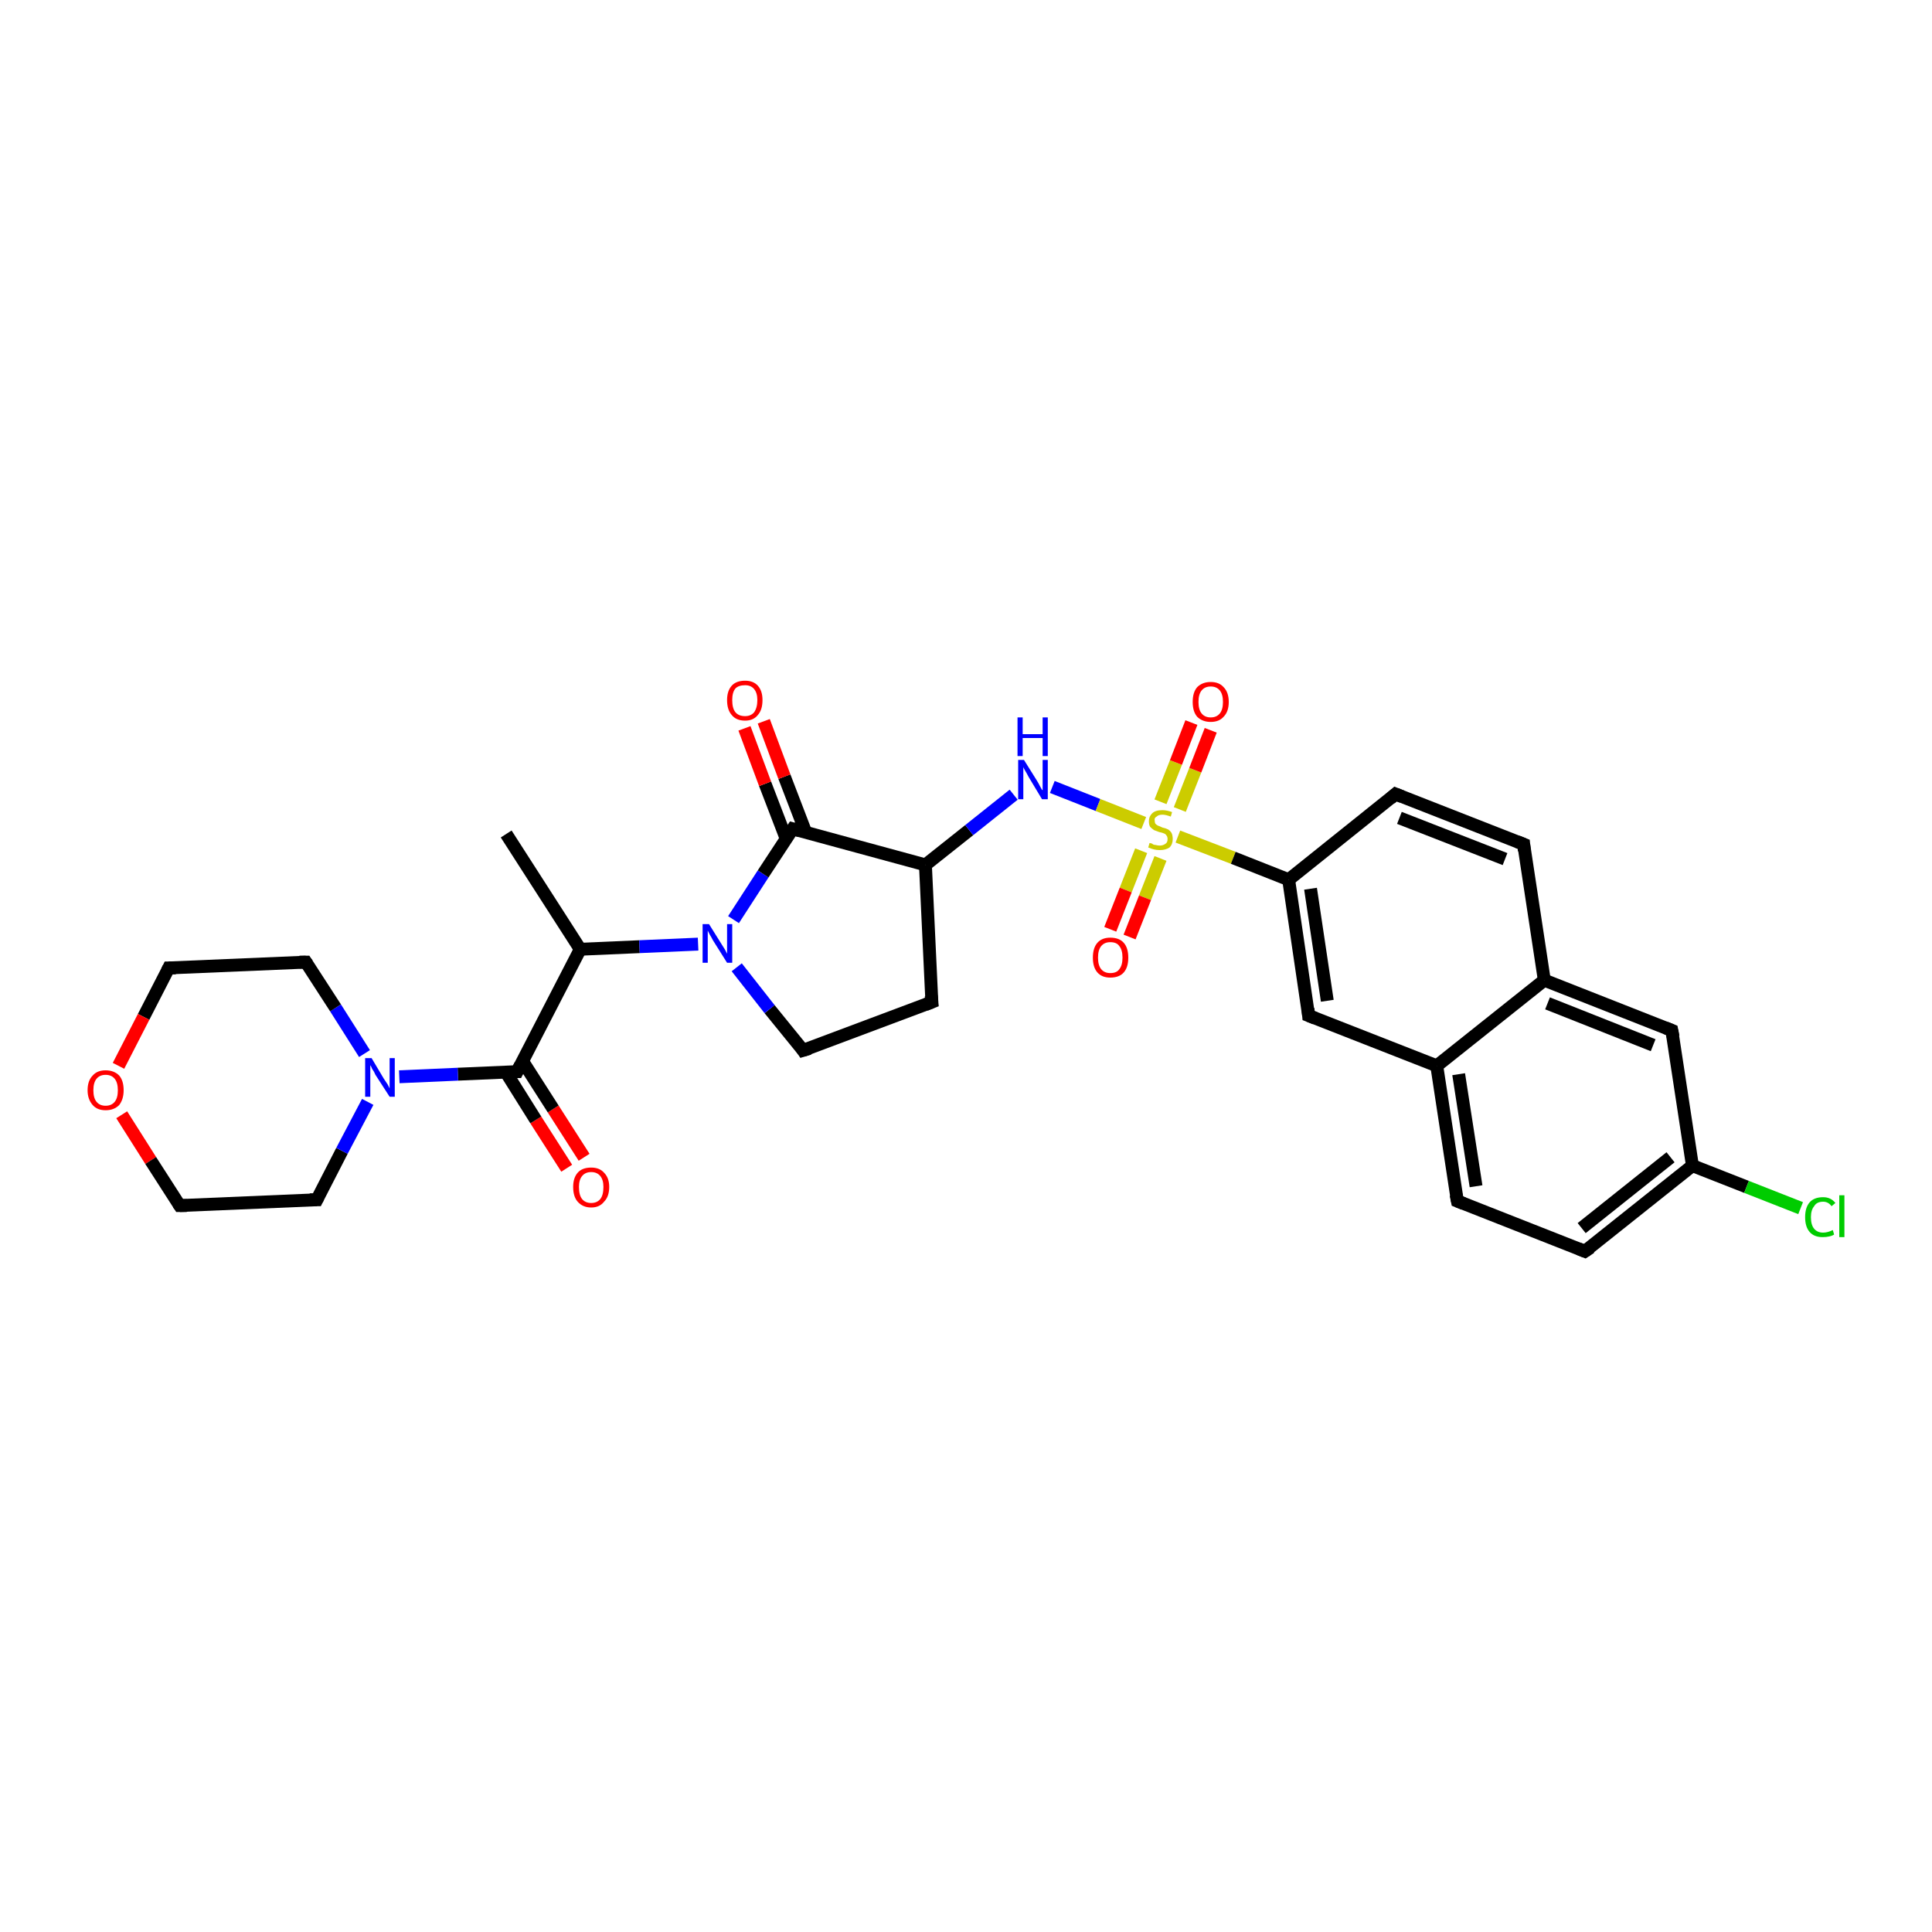<?xml version='1.0' encoding='iso-8859-1'?>
<svg version='1.1' baseProfile='full'
              xmlns='http://www.w3.org/2000/svg'
                      xmlns:rdkit='http://www.rdkit.org/xml'
                      xmlns:xlink='http://www.w3.org/1999/xlink'
                  xml:space='preserve'
width='300px' height='300px' viewBox='0 0 300 300'>
<!-- END OF HEADER -->
<rect style='opacity:1.0;fill:#FFFFFF;stroke:none' width='300.0' height='300.0' x='0.0' y='0.0'> </rect>
<path class='bond-0 atom-0 atom-1' d='M 88.0,181.4 L 83.2,173.9' style='fill:none;fill-rule:evenodd;stroke:#FF0000;stroke-width:2.0px;stroke-linecap:butt;stroke-linejoin:miter;stroke-opacity:1' />
<path class='bond-0 atom-0 atom-1' d='M 83.2,173.9 L 78.5,166.4' style='fill:none;fill-rule:evenodd;stroke:#000000;stroke-width:2.0px;stroke-linecap:butt;stroke-linejoin:miter;stroke-opacity:1' />
<path class='bond-0 atom-0 atom-1' d='M 90.7,179.7 L 85.9,172.2' style='fill:none;fill-rule:evenodd;stroke:#FF0000;stroke-width:2.0px;stroke-linecap:butt;stroke-linejoin:miter;stroke-opacity:1' />
<path class='bond-0 atom-0 atom-1' d='M 85.9,172.2 L 81.1,164.7' style='fill:none;fill-rule:evenodd;stroke:#000000;stroke-width:2.0px;stroke-linecap:butt;stroke-linejoin:miter;stroke-opacity:1' />
<path class='bond-1 atom-1 atom-2' d='M 80.3,166.4 L 71.1,166.8' style='fill:none;fill-rule:evenodd;stroke:#000000;stroke-width:2.0px;stroke-linecap:butt;stroke-linejoin:miter;stroke-opacity:1' />
<path class='bond-1 atom-1 atom-2' d='M 71.1,166.8 L 62.0,167.2' style='fill:none;fill-rule:evenodd;stroke:#0000FF;stroke-width:2.0px;stroke-linecap:butt;stroke-linejoin:miter;stroke-opacity:1' />
<path class='bond-2 atom-2 atom-3' d='M 56.6,163.6 L 52.1,156.5' style='fill:none;fill-rule:evenodd;stroke:#0000FF;stroke-width:2.0px;stroke-linecap:butt;stroke-linejoin:miter;stroke-opacity:1' />
<path class='bond-2 atom-2 atom-3' d='M 52.1,156.5 L 47.5,149.4' style='fill:none;fill-rule:evenodd;stroke:#000000;stroke-width:2.0px;stroke-linecap:butt;stroke-linejoin:miter;stroke-opacity:1' />
<path class='bond-3 atom-3 atom-4' d='M 47.5,149.4 L 26.2,150.3' style='fill:none;fill-rule:evenodd;stroke:#000000;stroke-width:2.0px;stroke-linecap:butt;stroke-linejoin:miter;stroke-opacity:1' />
<path class='bond-4 atom-4 atom-5' d='M 26.2,150.3 L 22.3,157.9' style='fill:none;fill-rule:evenodd;stroke:#000000;stroke-width:2.0px;stroke-linecap:butt;stroke-linejoin:miter;stroke-opacity:1' />
<path class='bond-4 atom-4 atom-5' d='M 22.3,157.9 L 18.4,165.5' style='fill:none;fill-rule:evenodd;stroke:#FF0000;stroke-width:2.0px;stroke-linecap:butt;stroke-linejoin:miter;stroke-opacity:1' />
<path class='bond-5 atom-5 atom-6' d='M 18.9,173.1 L 23.4,180.2' style='fill:none;fill-rule:evenodd;stroke:#FF0000;stroke-width:2.0px;stroke-linecap:butt;stroke-linejoin:miter;stroke-opacity:1' />
<path class='bond-5 atom-5 atom-6' d='M 23.4,180.2 L 27.9,187.2' style='fill:none;fill-rule:evenodd;stroke:#000000;stroke-width:2.0px;stroke-linecap:butt;stroke-linejoin:miter;stroke-opacity:1' />
<path class='bond-6 atom-6 atom-7' d='M 27.9,187.2 L 49.2,186.3' style='fill:none;fill-rule:evenodd;stroke:#000000;stroke-width:2.0px;stroke-linecap:butt;stroke-linejoin:miter;stroke-opacity:1' />
<path class='bond-7 atom-1 atom-8' d='M 80.3,166.4 L 90.1,147.4' style='fill:none;fill-rule:evenodd;stroke:#000000;stroke-width:2.0px;stroke-linecap:butt;stroke-linejoin:miter;stroke-opacity:1' />
<path class='bond-8 atom-8 atom-9' d='M 90.1,147.4 L 99.3,147.0' style='fill:none;fill-rule:evenodd;stroke:#000000;stroke-width:2.0px;stroke-linecap:butt;stroke-linejoin:miter;stroke-opacity:1' />
<path class='bond-8 atom-8 atom-9' d='M 99.3,147.0 L 108.4,146.6' style='fill:none;fill-rule:evenodd;stroke:#0000FF;stroke-width:2.0px;stroke-linecap:butt;stroke-linejoin:miter;stroke-opacity:1' />
<path class='bond-9 atom-9 atom-10' d='M 113.9,142.8 L 118.5,135.7' style='fill:none;fill-rule:evenodd;stroke:#0000FF;stroke-width:2.0px;stroke-linecap:butt;stroke-linejoin:miter;stroke-opacity:1' />
<path class='bond-9 atom-9 atom-10' d='M 118.5,135.7 L 123.1,128.7' style='fill:none;fill-rule:evenodd;stroke:#000000;stroke-width:2.0px;stroke-linecap:butt;stroke-linejoin:miter;stroke-opacity:1' />
<path class='bond-10 atom-10 atom-11' d='M 125.1,129.2 L 121.8,120.6' style='fill:none;fill-rule:evenodd;stroke:#000000;stroke-width:2.0px;stroke-linecap:butt;stroke-linejoin:miter;stroke-opacity:1' />
<path class='bond-10 atom-10 atom-11' d='M 121.8,120.6 L 118.6,112.0' style='fill:none;fill-rule:evenodd;stroke:#FF0000;stroke-width:2.0px;stroke-linecap:butt;stroke-linejoin:miter;stroke-opacity:1' />
<path class='bond-10 atom-10 atom-11' d='M 122.1,130.3 L 118.8,121.7' style='fill:none;fill-rule:evenodd;stroke:#000000;stroke-width:2.0px;stroke-linecap:butt;stroke-linejoin:miter;stroke-opacity:1' />
<path class='bond-10 atom-10 atom-11' d='M 118.8,121.7 L 115.6,113.1' style='fill:none;fill-rule:evenodd;stroke:#FF0000;stroke-width:2.0px;stroke-linecap:butt;stroke-linejoin:miter;stroke-opacity:1' />
<path class='bond-11 atom-10 atom-12' d='M 123.1,128.7 L 143.7,134.3' style='fill:none;fill-rule:evenodd;stroke:#000000;stroke-width:2.0px;stroke-linecap:butt;stroke-linejoin:miter;stroke-opacity:1' />
<path class='bond-12 atom-12 atom-13' d='M 143.7,134.3 L 150.5,128.9' style='fill:none;fill-rule:evenodd;stroke:#000000;stroke-width:2.0px;stroke-linecap:butt;stroke-linejoin:miter;stroke-opacity:1' />
<path class='bond-12 atom-12 atom-13' d='M 150.5,128.9 L 157.4,123.4' style='fill:none;fill-rule:evenodd;stroke:#0000FF;stroke-width:2.0px;stroke-linecap:butt;stroke-linejoin:miter;stroke-opacity:1' />
<path class='bond-13 atom-13 atom-14' d='M 163.4,122.2 L 170.5,125.0' style='fill:none;fill-rule:evenodd;stroke:#0000FF;stroke-width:2.0px;stroke-linecap:butt;stroke-linejoin:miter;stroke-opacity:1' />
<path class='bond-13 atom-13 atom-14' d='M 170.5,125.0 L 177.6,127.8' style='fill:none;fill-rule:evenodd;stroke:#CCCC00;stroke-width:2.0px;stroke-linecap:butt;stroke-linejoin:miter;stroke-opacity:1' />
<path class='bond-14 atom-14 atom-15' d='M 183.2,125.7 L 185.6,119.6' style='fill:none;fill-rule:evenodd;stroke:#CCCC00;stroke-width:2.0px;stroke-linecap:butt;stroke-linejoin:miter;stroke-opacity:1' />
<path class='bond-14 atom-14 atom-15' d='M 185.6,119.6 L 188.0,113.4' style='fill:none;fill-rule:evenodd;stroke:#FF0000;stroke-width:2.0px;stroke-linecap:butt;stroke-linejoin:miter;stroke-opacity:1' />
<path class='bond-14 atom-14 atom-15' d='M 180.2,124.5 L 182.6,118.4' style='fill:none;fill-rule:evenodd;stroke:#CCCC00;stroke-width:2.0px;stroke-linecap:butt;stroke-linejoin:miter;stroke-opacity:1' />
<path class='bond-14 atom-14 atom-15' d='M 182.6,118.4 L 185.0,112.2' style='fill:none;fill-rule:evenodd;stroke:#FF0000;stroke-width:2.0px;stroke-linecap:butt;stroke-linejoin:miter;stroke-opacity:1' />
<path class='bond-15 atom-14 atom-16' d='M 177.2,132.1 L 174.8,138.2' style='fill:none;fill-rule:evenodd;stroke:#CCCC00;stroke-width:2.0px;stroke-linecap:butt;stroke-linejoin:miter;stroke-opacity:1' />
<path class='bond-15 atom-14 atom-16' d='M 174.8,138.2 L 172.4,144.3' style='fill:none;fill-rule:evenodd;stroke:#FF0000;stroke-width:2.0px;stroke-linecap:butt;stroke-linejoin:miter;stroke-opacity:1' />
<path class='bond-15 atom-14 atom-16' d='M 180.2,133.3 L 177.8,139.4' style='fill:none;fill-rule:evenodd;stroke:#CCCC00;stroke-width:2.0px;stroke-linecap:butt;stroke-linejoin:miter;stroke-opacity:1' />
<path class='bond-15 atom-14 atom-16' d='M 177.8,139.4 L 175.4,145.5' style='fill:none;fill-rule:evenodd;stroke:#FF0000;stroke-width:2.0px;stroke-linecap:butt;stroke-linejoin:miter;stroke-opacity:1' />
<path class='bond-16 atom-14 atom-17' d='M 182.9,129.9 L 191.5,133.2' style='fill:none;fill-rule:evenodd;stroke:#CCCC00;stroke-width:2.0px;stroke-linecap:butt;stroke-linejoin:miter;stroke-opacity:1' />
<path class='bond-16 atom-14 atom-17' d='M 191.5,133.2 L 200.1,136.6' style='fill:none;fill-rule:evenodd;stroke:#000000;stroke-width:2.0px;stroke-linecap:butt;stroke-linejoin:miter;stroke-opacity:1' />
<path class='bond-17 atom-17 atom-18' d='M 200.1,136.6 L 203.2,157.7' style='fill:none;fill-rule:evenodd;stroke:#000000;stroke-width:2.0px;stroke-linecap:butt;stroke-linejoin:miter;stroke-opacity:1' />
<path class='bond-17 atom-17 atom-18' d='M 203.5,138.0 L 206.1,155.4' style='fill:none;fill-rule:evenodd;stroke:#000000;stroke-width:2.0px;stroke-linecap:butt;stroke-linejoin:miter;stroke-opacity:1' />
<path class='bond-18 atom-18 atom-19' d='M 203.2,157.7 L 223.1,165.5' style='fill:none;fill-rule:evenodd;stroke:#000000;stroke-width:2.0px;stroke-linecap:butt;stroke-linejoin:miter;stroke-opacity:1' />
<path class='bond-19 atom-19 atom-20' d='M 223.1,165.5 L 226.3,186.5' style='fill:none;fill-rule:evenodd;stroke:#000000;stroke-width:2.0px;stroke-linecap:butt;stroke-linejoin:miter;stroke-opacity:1' />
<path class='bond-19 atom-19 atom-20' d='M 226.5,166.8 L 229.2,184.2' style='fill:none;fill-rule:evenodd;stroke:#000000;stroke-width:2.0px;stroke-linecap:butt;stroke-linejoin:miter;stroke-opacity:1' />
<path class='bond-20 atom-20 atom-21' d='M 226.3,186.5 L 246.1,194.3' style='fill:none;fill-rule:evenodd;stroke:#000000;stroke-width:2.0px;stroke-linecap:butt;stroke-linejoin:miter;stroke-opacity:1' />
<path class='bond-21 atom-21 atom-22' d='M 246.1,194.3 L 262.8,181.0' style='fill:none;fill-rule:evenodd;stroke:#000000;stroke-width:2.0px;stroke-linecap:butt;stroke-linejoin:miter;stroke-opacity:1' />
<path class='bond-21 atom-21 atom-22' d='M 245.6,190.7 L 259.4,179.7' style='fill:none;fill-rule:evenodd;stroke:#000000;stroke-width:2.0px;stroke-linecap:butt;stroke-linejoin:miter;stroke-opacity:1' />
<path class='bond-22 atom-22 atom-23' d='M 262.8,181.0 L 271.2,184.3' style='fill:none;fill-rule:evenodd;stroke:#000000;stroke-width:2.0px;stroke-linecap:butt;stroke-linejoin:miter;stroke-opacity:1' />
<path class='bond-22 atom-22 atom-23' d='M 271.2,184.3 L 279.6,187.6' style='fill:none;fill-rule:evenodd;stroke:#00CC00;stroke-width:2.0px;stroke-linecap:butt;stroke-linejoin:miter;stroke-opacity:1' />
<path class='bond-23 atom-22 atom-24' d='M 262.8,181.0 L 259.6,160.0' style='fill:none;fill-rule:evenodd;stroke:#000000;stroke-width:2.0px;stroke-linecap:butt;stroke-linejoin:miter;stroke-opacity:1' />
<path class='bond-24 atom-24 atom-25' d='M 259.6,160.0 L 239.8,152.2' style='fill:none;fill-rule:evenodd;stroke:#000000;stroke-width:2.0px;stroke-linecap:butt;stroke-linejoin:miter;stroke-opacity:1' />
<path class='bond-24 atom-24 atom-25' d='M 256.7,162.3 L 240.3,155.8' style='fill:none;fill-rule:evenodd;stroke:#000000;stroke-width:2.0px;stroke-linecap:butt;stroke-linejoin:miter;stroke-opacity:1' />
<path class='bond-25 atom-25 atom-26' d='M 239.8,152.2 L 236.6,131.1' style='fill:none;fill-rule:evenodd;stroke:#000000;stroke-width:2.0px;stroke-linecap:butt;stroke-linejoin:miter;stroke-opacity:1' />
<path class='bond-26 atom-26 atom-27' d='M 236.6,131.1 L 216.7,123.3' style='fill:none;fill-rule:evenodd;stroke:#000000;stroke-width:2.0px;stroke-linecap:butt;stroke-linejoin:miter;stroke-opacity:1' />
<path class='bond-26 atom-26 atom-27' d='M 233.7,133.4 L 217.3,127.0' style='fill:none;fill-rule:evenodd;stroke:#000000;stroke-width:2.0px;stroke-linecap:butt;stroke-linejoin:miter;stroke-opacity:1' />
<path class='bond-27 atom-12 atom-28' d='M 143.7,134.3 L 144.7,155.6' style='fill:none;fill-rule:evenodd;stroke:#000000;stroke-width:2.0px;stroke-linecap:butt;stroke-linejoin:miter;stroke-opacity:1' />
<path class='bond-28 atom-28 atom-29' d='M 144.7,155.6 L 124.7,163.1' style='fill:none;fill-rule:evenodd;stroke:#000000;stroke-width:2.0px;stroke-linecap:butt;stroke-linejoin:miter;stroke-opacity:1' />
<path class='bond-29 atom-8 atom-30' d='M 90.1,147.4 L 78.6,129.5' style='fill:none;fill-rule:evenodd;stroke:#000000;stroke-width:2.0px;stroke-linecap:butt;stroke-linejoin:miter;stroke-opacity:1' />
<path class='bond-30 atom-7 atom-2' d='M 49.2,186.3 L 53.1,178.7' style='fill:none;fill-rule:evenodd;stroke:#000000;stroke-width:2.0px;stroke-linecap:butt;stroke-linejoin:miter;stroke-opacity:1' />
<path class='bond-30 atom-7 atom-2' d='M 53.1,178.7 L 57.1,171.1' style='fill:none;fill-rule:evenodd;stroke:#0000FF;stroke-width:2.0px;stroke-linecap:butt;stroke-linejoin:miter;stroke-opacity:1' />
<path class='bond-31 atom-25 atom-19' d='M 239.8,152.2 L 223.1,165.5' style='fill:none;fill-rule:evenodd;stroke:#000000;stroke-width:2.0px;stroke-linecap:butt;stroke-linejoin:miter;stroke-opacity:1' />
<path class='bond-32 atom-27 atom-17' d='M 216.7,123.3 L 200.1,136.6' style='fill:none;fill-rule:evenodd;stroke:#000000;stroke-width:2.0px;stroke-linecap:butt;stroke-linejoin:miter;stroke-opacity:1' />
<path class='bond-33 atom-29 atom-9' d='M 124.7,163.1 L 119.5,156.7' style='fill:none;fill-rule:evenodd;stroke:#000000;stroke-width:2.0px;stroke-linecap:butt;stroke-linejoin:miter;stroke-opacity:1' />
<path class='bond-33 atom-29 atom-9' d='M 119.5,156.7 L 114.4,150.2' style='fill:none;fill-rule:evenodd;stroke:#0000FF;stroke-width:2.0px;stroke-linecap:butt;stroke-linejoin:miter;stroke-opacity:1' />
<path d='M 79.8,166.4 L 80.3,166.4 L 80.8,165.4' style='fill:none;stroke:#000000;stroke-width:2.0px;stroke-linecap:butt;stroke-linejoin:miter;stroke-opacity:1;' />
<path d='M 47.7,149.7 L 47.5,149.4 L 46.5,149.4' style='fill:none;stroke:#000000;stroke-width:2.0px;stroke-linecap:butt;stroke-linejoin:miter;stroke-opacity:1;' />
<path d='M 27.3,150.3 L 26.2,150.3 L 26.0,150.7' style='fill:none;stroke:#000000;stroke-width:2.0px;stroke-linecap:butt;stroke-linejoin:miter;stroke-opacity:1;' />
<path d='M 27.7,186.9 L 27.9,187.2 L 29.0,187.2' style='fill:none;stroke:#000000;stroke-width:2.0px;stroke-linecap:butt;stroke-linejoin:miter;stroke-opacity:1;' />
<path d='M 48.1,186.3 L 49.2,186.3 L 49.4,185.9' style='fill:none;stroke:#000000;stroke-width:2.0px;stroke-linecap:butt;stroke-linejoin:miter;stroke-opacity:1;' />
<path d='M 122.9,129.0 L 123.1,128.7 L 124.2,129.0' style='fill:none;stroke:#000000;stroke-width:2.0px;stroke-linecap:butt;stroke-linejoin:miter;stroke-opacity:1;' />
<path d='M 203.1,156.6 L 203.2,157.7 L 204.2,158.1' style='fill:none;stroke:#000000;stroke-width:2.0px;stroke-linecap:butt;stroke-linejoin:miter;stroke-opacity:1;' />
<path d='M 226.1,185.5 L 226.3,186.5 L 227.3,186.9' style='fill:none;stroke:#000000;stroke-width:2.0px;stroke-linecap:butt;stroke-linejoin:miter;stroke-opacity:1;' />
<path d='M 245.1,193.9 L 246.1,194.3 L 247.0,193.7' style='fill:none;stroke:#000000;stroke-width:2.0px;stroke-linecap:butt;stroke-linejoin:miter;stroke-opacity:1;' />
<path d='M 259.8,161.0 L 259.6,160.0 L 258.6,159.6' style='fill:none;stroke:#000000;stroke-width:2.0px;stroke-linecap:butt;stroke-linejoin:miter;stroke-opacity:1;' />
<path d='M 236.7,132.1 L 236.6,131.1 L 235.6,130.7' style='fill:none;stroke:#000000;stroke-width:2.0px;stroke-linecap:butt;stroke-linejoin:miter;stroke-opacity:1;' />
<path d='M 217.7,123.7 L 216.7,123.3 L 215.9,124.0' style='fill:none;stroke:#000000;stroke-width:2.0px;stroke-linecap:butt;stroke-linejoin:miter;stroke-opacity:1;' />
<path d='M 144.6,154.6 L 144.7,155.6 L 143.7,156.0' style='fill:none;stroke:#000000;stroke-width:2.0px;stroke-linecap:butt;stroke-linejoin:miter;stroke-opacity:1;' />
<path d='M 125.7,162.8 L 124.7,163.1 L 124.5,162.8' style='fill:none;stroke:#000000;stroke-width:2.0px;stroke-linecap:butt;stroke-linejoin:miter;stroke-opacity:1;' />
<path class='atom-0' d='M 89.0 184.3
Q 89.0 182.9, 89.7 182.1
Q 90.4 181.3, 91.8 181.3
Q 93.1 181.3, 93.8 182.1
Q 94.6 182.9, 94.6 184.3
Q 94.6 185.8, 93.8 186.6
Q 93.1 187.5, 91.8 187.5
Q 90.5 187.5, 89.7 186.6
Q 89.0 185.8, 89.0 184.3
M 91.8 186.8
Q 92.7 186.8, 93.2 186.2
Q 93.7 185.6, 93.7 184.3
Q 93.7 183.2, 93.2 182.6
Q 92.7 182.0, 91.8 182.0
Q 90.9 182.0, 90.4 182.6
Q 89.9 183.2, 89.9 184.3
Q 89.9 185.6, 90.4 186.2
Q 90.9 186.8, 91.8 186.8
' fill='#FF0000'/>
<path class='atom-2' d='M 57.7 164.3
L 59.6 167.5
Q 59.8 167.8, 60.2 168.4
Q 60.5 169.0, 60.5 169.0
L 60.5 164.3
L 61.3 164.3
L 61.3 170.3
L 60.5 170.3
L 58.3 166.9
Q 58.1 166.4, 57.8 166.0
Q 57.6 165.5, 57.5 165.4
L 57.5 170.3
L 56.7 170.3
L 56.7 164.3
L 57.7 164.3
' fill='#0000FF'/>
<path class='atom-5' d='M 13.6 169.3
Q 13.6 167.8, 14.4 167.0
Q 15.1 166.2, 16.4 166.2
Q 17.7 166.2, 18.5 167.0
Q 19.2 167.8, 19.2 169.3
Q 19.2 170.7, 18.5 171.6
Q 17.7 172.4, 16.4 172.4
Q 15.1 172.4, 14.4 171.6
Q 13.6 170.7, 13.6 169.3
M 16.4 171.7
Q 17.3 171.7, 17.8 171.1
Q 18.3 170.5, 18.3 169.3
Q 18.3 168.1, 17.8 167.5
Q 17.3 166.9, 16.4 166.9
Q 15.5 166.9, 15.0 167.5
Q 14.5 168.1, 14.5 169.3
Q 14.5 170.5, 15.0 171.1
Q 15.5 171.7, 16.4 171.7
' fill='#FF0000'/>
<path class='atom-9' d='M 110.1 143.5
L 112.1 146.7
Q 112.3 147.0, 112.6 147.5
Q 112.9 148.1, 112.9 148.1
L 112.9 143.5
L 113.7 143.5
L 113.7 149.5
L 112.9 149.5
L 110.7 146.0
Q 110.5 145.6, 110.2 145.1
Q 110.0 144.7, 109.9 144.5
L 109.9 149.5
L 109.1 149.5
L 109.1 143.5
L 110.1 143.5
' fill='#0000FF'/>
<path class='atom-11' d='M 112.9 108.7
Q 112.9 107.3, 113.6 106.5
Q 114.3 105.7, 115.7 105.7
Q 117.0 105.7, 117.7 106.5
Q 118.4 107.3, 118.4 108.7
Q 118.4 110.2, 117.7 111.0
Q 117.0 111.9, 115.7 111.9
Q 114.3 111.9, 113.6 111.0
Q 112.9 110.2, 112.9 108.7
M 115.7 111.2
Q 116.6 111.2, 117.1 110.6
Q 117.6 109.9, 117.6 108.7
Q 117.6 107.6, 117.1 107.0
Q 116.6 106.4, 115.7 106.4
Q 114.7 106.4, 114.2 106.9
Q 113.7 107.5, 113.7 108.7
Q 113.7 110.0, 114.2 110.6
Q 114.7 111.2, 115.7 111.2
' fill='#FF0000'/>
<path class='atom-13' d='M 159.0 118.0
L 161.0 121.2
Q 161.2 121.5, 161.5 122.1
Q 161.8 122.7, 161.9 122.7
L 161.9 118.0
L 162.7 118.0
L 162.7 124.1
L 161.8 124.1
L 159.7 120.6
Q 159.5 120.2, 159.2 119.7
Q 158.9 119.2, 158.9 119.1
L 158.9 124.1
L 158.1 124.1
L 158.1 118.0
L 159.0 118.0
' fill='#0000FF'/>
<path class='atom-13' d='M 158.0 111.4
L 158.8 111.4
L 158.8 114.0
L 161.9 114.0
L 161.9 111.4
L 162.7 111.4
L 162.7 117.4
L 161.9 117.4
L 161.9 114.6
L 158.8 114.6
L 158.8 117.4
L 158.0 117.4
L 158.0 111.4
' fill='#0000FF'/>
<path class='atom-14' d='M 178.5 130.9
Q 178.6 130.9, 178.9 131.0
Q 179.1 131.2, 179.4 131.2
Q 179.8 131.3, 180.1 131.3
Q 180.6 131.3, 181.0 131.0
Q 181.3 130.8, 181.3 130.3
Q 181.3 129.9, 181.1 129.7
Q 181.0 129.5, 180.7 129.4
Q 180.5 129.3, 180.0 129.2
Q 179.5 129.0, 179.2 128.9
Q 178.9 128.7, 178.6 128.4
Q 178.4 128.1, 178.4 127.5
Q 178.4 126.8, 178.9 126.3
Q 179.4 125.8, 180.5 125.8
Q 181.2 125.8, 182.0 126.1
L 181.8 126.8
Q 181.0 126.5, 180.5 126.5
Q 179.9 126.5, 179.6 126.8
Q 179.2 127.0, 179.3 127.4
Q 179.3 127.7, 179.4 127.9
Q 179.6 128.1, 179.8 128.2
Q 180.1 128.3, 180.5 128.5
Q 181.0 128.6, 181.4 128.8
Q 181.7 129.0, 181.9 129.3
Q 182.1 129.7, 182.1 130.3
Q 182.1 131.1, 181.6 131.6
Q 181.0 132.0, 180.1 132.0
Q 179.6 132.0, 179.2 131.9
Q 178.8 131.8, 178.3 131.6
L 178.5 130.9
' fill='#CCCC00'/>
<path class='atom-15' d='M 185.2 109.0
Q 185.2 107.5, 185.9 106.7
Q 186.7 105.9, 188.0 105.9
Q 189.3 105.9, 190.0 106.7
Q 190.8 107.5, 190.8 109.0
Q 190.8 110.5, 190.0 111.3
Q 189.3 112.1, 188.0 112.1
Q 186.7 112.1, 185.9 111.3
Q 185.2 110.5, 185.2 109.0
M 188.0 111.4
Q 188.9 111.4, 189.4 110.8
Q 189.9 110.2, 189.9 109.0
Q 189.9 107.8, 189.4 107.2
Q 188.9 106.6, 188.0 106.6
Q 187.1 106.6, 186.6 107.2
Q 186.1 107.8, 186.1 109.0
Q 186.1 110.2, 186.6 110.8
Q 187.1 111.4, 188.0 111.4
' fill='#FF0000'/>
<path class='atom-16' d='M 169.7 148.7
Q 169.7 147.2, 170.4 146.4
Q 171.1 145.6, 172.4 145.6
Q 173.8 145.6, 174.5 146.4
Q 175.2 147.2, 175.2 148.7
Q 175.2 150.2, 174.5 151.0
Q 173.8 151.8, 172.4 151.8
Q 171.1 151.8, 170.4 151.0
Q 169.7 150.2, 169.7 148.7
M 172.4 151.1
Q 173.4 151.1, 173.8 150.5
Q 174.3 149.9, 174.3 148.7
Q 174.3 147.5, 173.8 146.9
Q 173.4 146.3, 172.4 146.3
Q 171.5 146.3, 171.0 146.9
Q 170.5 147.5, 170.5 148.7
Q 170.5 149.9, 171.0 150.5
Q 171.5 151.1, 172.4 151.1
' fill='#FF0000'/>
<path class='atom-23' d='M 280.3 189.0
Q 280.3 187.5, 281.0 186.7
Q 281.7 185.9, 283.1 185.9
Q 284.3 185.9, 285.0 186.8
L 284.4 187.3
Q 283.9 186.6, 283.1 186.6
Q 282.1 186.6, 281.7 187.3
Q 281.2 187.9, 281.2 189.0
Q 281.2 190.2, 281.7 190.8
Q 282.2 191.4, 283.1 191.4
Q 283.8 191.4, 284.6 191.0
L 284.8 191.7
Q 284.5 191.9, 284.0 192.0
Q 283.6 192.1, 283.0 192.1
Q 281.7 192.1, 281.0 191.3
Q 280.3 190.5, 280.3 189.0
' fill='#00CC00'/>
<path class='atom-23' d='M 285.6 185.6
L 286.4 185.6
L 286.4 192.1
L 285.6 192.1
L 285.6 185.6
' fill='#00CC00'/>
</svg>
